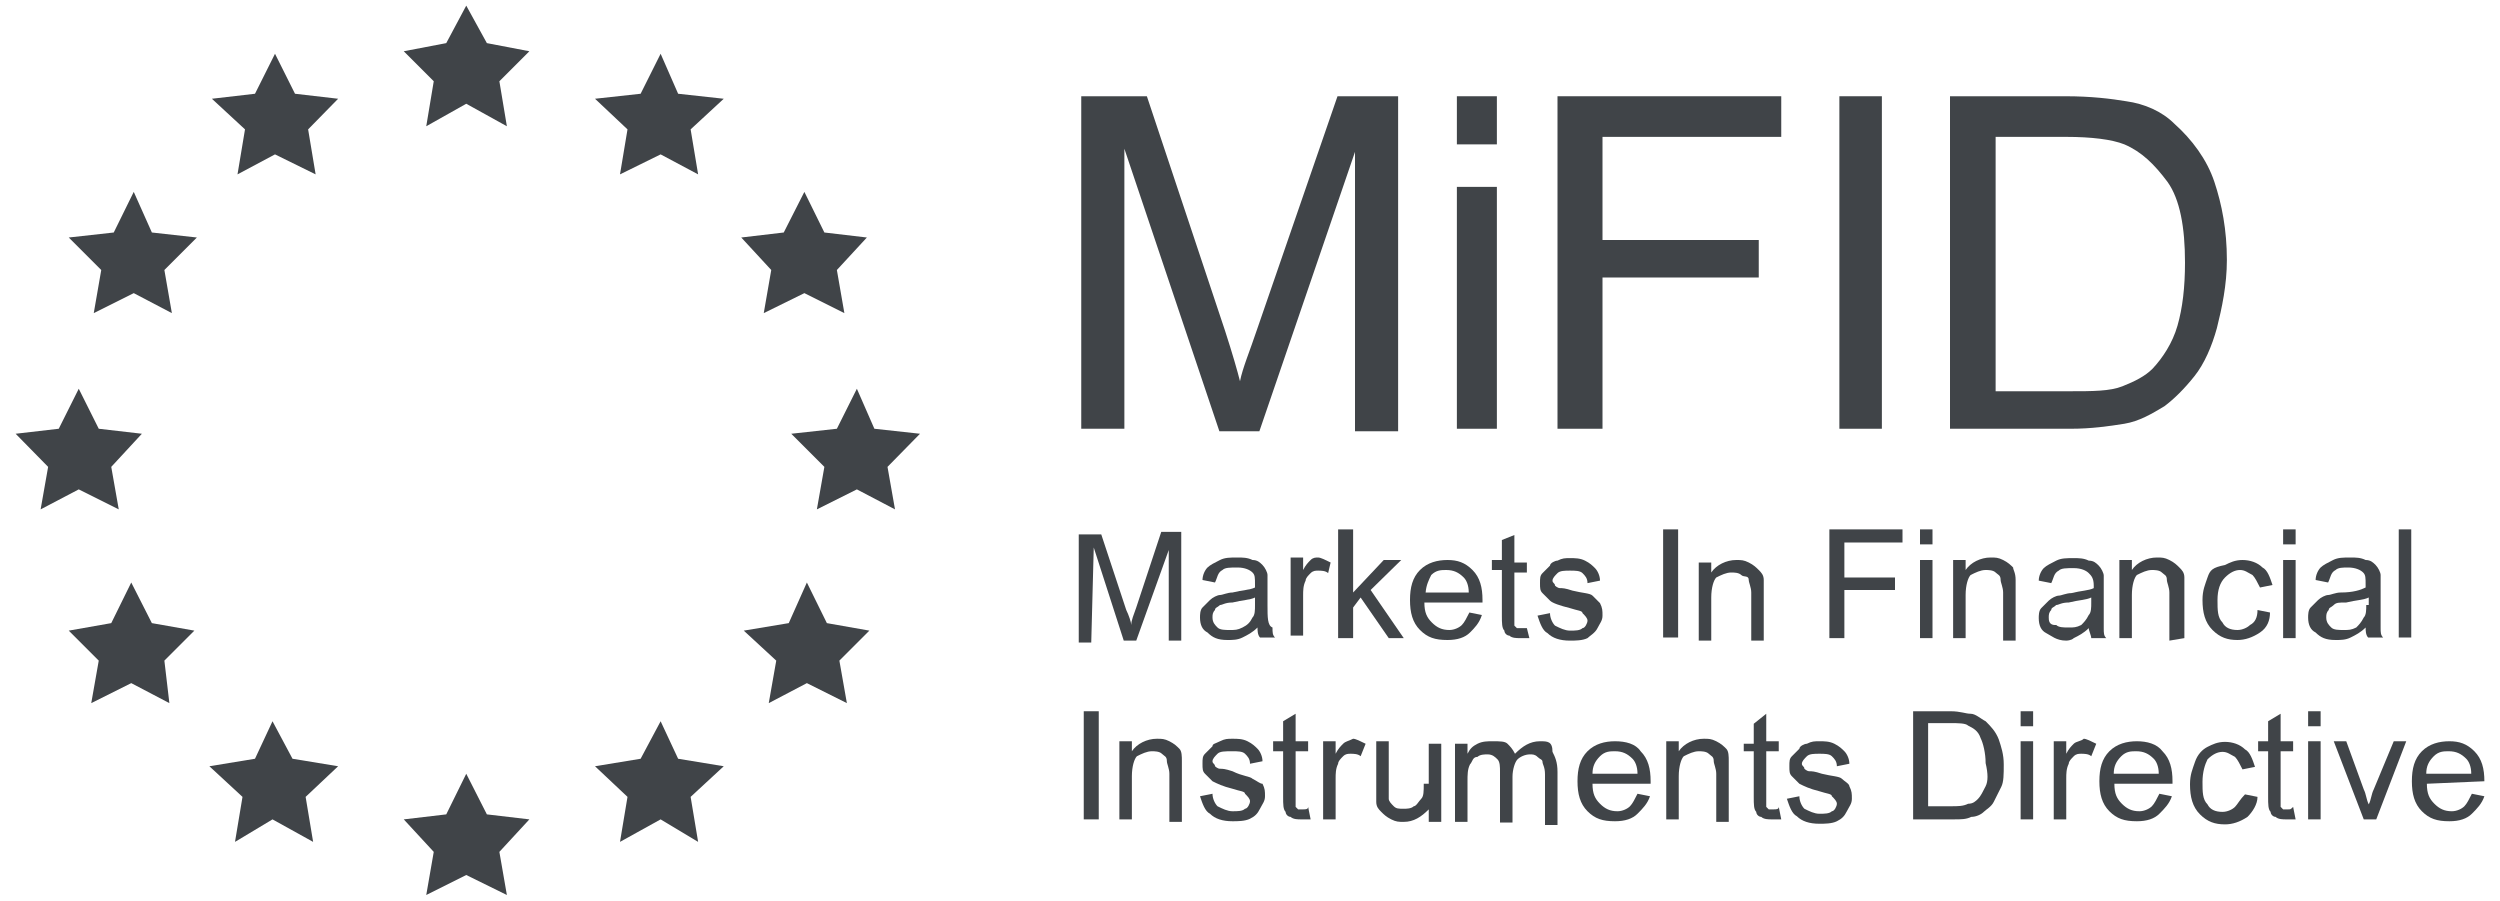 <?xml version="1.0" encoding="utf-8"?>
<!-- Generator: Adobe Illustrator 14.0.0, SVG Export Plug-In . SVG Version: 6.00 Build 43363)  -->
<!DOCTYPE svg PUBLIC "-//W3C//DTD SVG 1.1//EN" "http://www.w3.org/Graphics/SVG/1.1/DTD/svg11.dtd">
<svg version="1.1" id="Layer_1" xmlns="http://www.w3.org/2000/svg" xmlns:xlink="http://www.w3.org/1999/xlink" x="0px" y="0px"
	 width="400px" height="144.1px" viewBox="-150 0.4 400 144.1" enable-background="new -150 0.4 400 144.1" xml:space="preserve">
<g>
	<path fill="#404448" d="M29.8,23.9l15.3,45.5h6.4l15.3-44.7v44.7h6.9V15.8h-9.7L51.2,52.9c-1.2,3.6-2.4,6.4-2.8,8.5
		c-0.4-1.6-1.2-4.4-2.4-8.1L33.5,15.8H23V69h6.9V23.9z"/>
	<polygon fill="#404448" points="89.5,30.3 83.1,30.3 83.1,69 83.1,69 89.5,69 	"/>
	<rect x="83.1" y="15.8" fill="#404448" width="6.4" height="7.7"/>
	<polygon fill="#404448" points="106.4,44.8 131.4,44.8 131.4,38.8 106.4,38.8 106.4,22.3 135,22.3 135,15.8 99.2,15.8 99.2,69
		106.4,69 	"/>
	<rect x="144.3" y="15.8" fill="#404448" width="6.8" height="53.2"/>
	<path fill="#404448" d="M189.9,68.2c2.4-0.4,4.4-1.6,6.4-2.8c1.6-1.2,3.2-2.8,4.8-4.8c1.6-2,2.8-4.8,3.6-7.7
		c0.8-3.2,1.6-6.9,1.6-10.9c0-4.8-0.8-8.9-2-12.5c-1.2-3.6-3.6-6.8-6.4-9.3c-2-2-4.8-3.2-7.7-3.6c-2.4-0.4-5.6-0.8-9.7-0.8h-18.5V69
		l0,0h19.3C184.6,69,187.4,68.6,189.9,68.2z M169.3,63V22.3h11.3c4,0,7.3,0.4,9.3,1.2c2.8,1.2,4.8,3.2,6.9,6c2,2.8,2.8,7.3,2.8,12.9
		c0,4-0.4,7.3-1.2,10.1c-0.8,2.8-2.4,5.2-4,6.9c-1.2,1.2-2.8,2-4.8,2.8c-2,0.8-4.8,0.8-8.5,0.8H169.3z"/>
	<path fill="#404448" d="M25,88l4.8,14.9h2l5.2-14.5v14.5h2V85.5h-3.2l-4,12.1c-0.4,1.2-0.8,2-0.8,2.8c0-0.4-0.4-1.6-0.8-2.4
		l-4-12.1h-3.6v17.3l0,0h2L25,88L25,88z"/>
	<path fill="#404448" d="M52.8,97.2v-2.8c0-0.8,0-1.6,0-2c0-0.4-0.4-1.2-0.8-1.6c-0.4-0.4-0.8-0.8-1.6-0.8c-0.8-0.4-1.6-0.4-2.4-0.4
		c-1.2,0-2,0-2.8,0.4c-0.8,0.4-1.6,0.8-2,1.2c-0.4,0.4-0.8,1.2-0.8,2l2,0.4c0.4-0.8,0.4-1.6,1.2-2c0.4-0.4,1.2-0.4,2.4-0.4
		c1.2,0,2,0.4,2.4,0.8c0.4,0.4,0.4,0.8,0.4,2v0.4c-0.8,0.4-2,0.4-3.6,0.8c-0.8,0-1.6,0.4-2,0.4c-0.4,0-1.2,0.4-1.6,0.8
		c-0.4,0.4-0.8,0.8-1.2,1.2c-0.4,0.4-0.4,1.2-0.4,1.6c0,1.2,0.4,2,1.2,2.4c0.8,0.8,1.6,1.2,3.2,1.2c0.8,0,1.6,0,2.4-0.4
		c0.8-0.4,1.6-0.8,2.4-1.6c0,0.4,0,1.2,0.4,1.6H54c-0.4-0.4-0.4-0.8-0.4-1.6C52.8,100.5,52.8,99.2,52.8,97.2z M50.8,97.2
		c0,0.8,0,1.6-0.4,2c-0.4,0.8-0.8,1.2-1.6,1.6c-0.8,0.4-1.2,0.4-2,0.4c-0.8,0-1.6,0-2-0.4c-0.4-0.4-0.8-0.8-0.8-1.6
		c0-0.4,0-0.8,0.4-1.2c0-0.4,0.4-0.4,0.8-0.8c0.4,0,0.8-0.4,2-0.4c1.6-0.4,2.8-0.4,3.6-0.8l0,0V97.2z"/>
	<path fill="#404448" d="M62.9,90.4c-0.8-0.4-1.6-0.8-2-0.8c-0.4,0-0.8,0-1.2,0.4c-0.4,0.4-0.8,0.8-1.2,1.6v-2h-2v12.5h2v-6.4
		c0-0.8,0-1.6,0.4-2.4c0-0.4,0.4-0.8,0.8-1.2c0.4-0.4,0.8-0.4,1.2-0.4c0.4,0,1.2,0,1.6,0.4L62.9,90.4z"/>
	<polygon fill="#404448" points="71.4,90 66.5,95.2 66.5,85.1 64.1,85.1 64.1,102.5 66.5,102.5 66.5,97.6 67.7,96 72.2,102.5
		74.6,102.5 69.3,94.8 74.2,90 	"/>
	<path fill="#404448" d="M87.1,98.8l-2-0.4c-0.4,0.8-0.8,1.6-1.2,2c-0.4,0.4-1.2,0.8-2,0.8c-1.2,0-2-0.4-2.8-1.2
		c-0.8-0.8-1.2-1.6-1.2-3.2h9.3c0-0.4,0-0.4,0-0.4c0-2-0.4-3.6-1.6-4.8c-1.2-1.2-2.4-1.6-4-1.6c-1.6,0-3.2,0.4-4.4,1.6
		s-1.6,2.8-1.6,4.8s0.4,3.6,1.6,4.8c1.2,1.2,2.4,1.6,4.4,1.6c1.6,0,2.8-0.4,3.6-1.2C85.9,100.9,86.7,100.1,87.1,98.8z M79,92.4
		c0.8-0.8,1.6-0.8,2.4-0.8c1.2,0,2,0.4,2.8,1.2c0.4,0.4,0.8,1.2,0.8,2.4h-6.9C78.2,94,78.6,93.2,79,92.4z"/>
	<path fill="#404448" d="M88.7,91.6h1.6v7.3c0,1.2,0,2,0.4,2.4c0,0.4,0.4,0.8,0.8,0.8c0.4,0.4,1.2,0.4,1.6,0.4c0.4,0,1.2,0,1.6,0
		l-0.4-1.6c-0.4,0-0.8,0-0.8,0c-0.4,0-0.4,0-0.8,0l-0.4-0.4c0,0,0-0.4,0-1.2V92h2v-1.6h-2v-4.4l-2,0.8V90h-1.6V91.6z"/>
	<path fill="#404448" d="M105.6,100.9c0.4-0.8,0.8-1.2,0.8-2c0-0.8,0-1.2-0.4-2c-0.4-0.4-0.8-0.8-1.2-1.2c-0.4-0.4-1.6-0.4-3.2-0.8
		c-1.2-0.4-1.6-0.4-2-0.4c-0.4,0-0.8-0.4-0.8-0.4c0-0.4-0.4-0.4-0.4-0.8c0-0.4,0.4-0.8,0.8-1.2c0.4-0.4,1.2-0.4,2-0.4s1.6,0,2,0.4
		c0.4,0.4,0.8,0.8,0.8,1.6l2-0.4c0-0.8-0.4-1.6-0.8-2c-0.4-0.4-0.8-0.8-1.6-1.2c-0.8-0.4-1.6-0.4-2.4-0.4s-1.2,0-2,0.4
		c-0.4,0-1.2,0.4-1.2,0.8c-0.4,0.4-0.8,0.8-1.2,1.2c-0.4,0.4-0.4,0.8-0.4,1.6s0,1.2,0.4,1.6c0.4,0.4,0.8,0.8,1.2,1.2
		c0.4,0.4,1.6,0.8,3.2,1.2c1.2,0.4,2,0.4,2,0.8c0.4,0.4,0.8,0.8,0.8,1.2c0,0.4-0.4,1.2-0.8,1.2c-0.4,0.4-1.2,0.4-2,0.4
		s-1.6-0.4-2.4-0.8c-0.4-0.4-0.8-1.2-0.8-2l-2,0.4c0.4,1.2,0.8,2.4,1.6,2.8c0.8,0.8,2,1.2,3.6,1.2c0.8,0,2,0,2.8-0.4
		C104.4,102.1,105.2,101.7,105.6,100.9z"/>
	<rect x="116.1" y="85.1" fill="#404448" width="2.4" height="17.3"/>
	<path fill="#404448" d="M129.8,93.2c0,0.4,0.4,1.2,0.4,2v7.7h2v-7.7c0-0.8,0-1.6,0-2c0-0.8-0.4-1.2-0.8-1.6
		c-0.4-0.4-0.8-0.8-1.6-1.2c-0.8-0.4-1.2-0.4-2-0.4c-1.6,0-3.2,0.8-4,2v-1.6h-2v12.5l0,0h2V96c0-1.6,0.4-2.8,0.8-3.2
		c0.8-0.4,1.6-0.8,2.4-0.8c0.4,0,1.2,0,1.6,0.4C129,92.8,129.8,92.4,129.8,93.2z"/>
	<polygon fill="#404448" points="142.7,102.5 145.1,102.5 145.1,94.8 153.2,94.8 153.2,92.8 145.1,92.8 145.1,87.2 154.4,87.2
		154.4,85.1 142.7,85.1 	"/>
	<rect x="157.2" y="85.1" fill="#404448" width="2" height="2.4"/>
	<rect x="157.2" y="90" fill="#404448" width="2" height="12.5"/>
	<path fill="#404448" d="M172.1,91.2c-0.4-0.4-0.8-0.8-1.6-1.2c-0.8-0.4-1.2-0.4-2-0.4c-1.6,0-3.2,0.8-4,2V90h-2v12.5l0,0h2v-6.9
		c0-1.6,0.4-2.8,0.8-3.2c0.8-0.4,1.6-0.8,2.4-0.8c0.4,0,1.2,0,1.6,0.4c0.4,0.4,0.8,0.4,0.8,1.2c0,0.4,0.4,1.2,0.4,2v7.7h2v-7.7
		c0-0.8,0-1.6,0-2C172.5,92,172.1,91.6,172.1,91.2z"/>
	<path fill="#404448" d="M181.8,102.5c0.8-0.4,1.6-0.8,2.4-1.6c0,0.4,0.4,1.2,0.4,1.6h2.4c-0.4-0.4-0.4-0.8-0.4-1.6
		c0-0.4,0-1.6,0-3.6v-2.8c0-0.8,0-1.6,0-2c0-0.4-0.4-1.2-0.8-1.6c-0.4-0.4-0.8-0.8-1.6-0.8c-0.8-0.4-1.6-0.4-2.4-0.4
		c-1.2,0-2,0-2.8,0.4c-0.8,0.4-1.6,0.8-2,1.2c-0.4,0.4-0.8,1.2-0.8,2l2,0.4c0.4-0.8,0.4-1.6,1.2-2c0.4-0.4,1.2-0.4,2.4-0.4
		c1.2,0,2,0.4,2.4,0.8c0.4,0.4,0.8,0.8,0.8,2v0.4c-0.8,0.4-2,0.4-3.6,0.8c-0.8,0-1.6,0.4-2,0.4c-0.4,0-1.2,0.4-1.6,0.8
		c-0.4,0.4-0.8,0.8-1.2,1.2c-0.4,0.4-0.4,1.2-0.4,1.6c0,1.2,0.4,2,1.2,2.4c0.8,0.4,1.6,1.2,3.2,1.2
		C180.6,102.9,181.4,102.9,181.8,102.5z M177.8,99.2c0-0.4,0-0.8,0.4-1.2c0-0.4,0.4-0.4,0.8-0.8c0.4,0,0.8-0.4,2-0.4
		c1.6-0.4,2.8-0.4,3.6-0.8v0.8c0,0.8,0,1.6-0.4,2c-0.4,0.8-0.8,1.2-1.2,1.6c-0.8,0.4-1.2,0.4-2,0.4s-1.6,0-2-0.4
		C177.8,100.5,177.8,99.6,177.8,99.2z"/>
	<path fill="#404448" d="M199.5,102.5v-7.7c0-0.8,0-1.6,0-2c0-0.8-0.4-1.2-0.8-1.6c-0.4-0.4-0.8-0.8-1.6-1.2c-0.8-0.4-1.2-0.4-2-0.4
		c-1.6,0-3.2,0.8-4,2V90h-2v12.5l0,0h2v-6.9c0-1.6,0.4-2.8,0.8-3.2c0.8-0.4,1.6-0.8,2.4-0.8c0.4,0,1.2,0,1.6,0.4
		c0.4,0.4,0.8,0.4,0.8,1.2c0,0.4,0.4,1.2,0.4,2v7.7L199.5,102.5L199.5,102.5z"/>
	<path fill="#404448" d="M203.2,92.8c-0.4,1.2-0.8,2-0.8,3.6c0,2,0.4,3.6,1.6,4.8c1.2,1.2,2.4,1.6,4,1.6c1.2,0,2.4-0.4,3.6-1.2
		c1.2-0.8,1.6-2,1.6-3.2l-2-0.4c0,1.2-0.4,2-1.2,2.4c-0.4,0.4-1.2,0.8-2,0.8c-1.2,0-2-0.4-2.4-1.2c-0.8-0.8-0.8-2-0.8-3.6
		c0-1.6,0.4-2.8,1.2-3.6c0.8-0.8,1.6-1.2,2.4-1.2c0.8,0,1.2,0.4,2,0.8c0.4,0.4,0.8,1.2,1.2,2l2-0.4c-0.4-1.2-0.8-2.4-1.6-2.8
		c-0.8-0.8-2-1.2-3.2-1.2c-1.2,0-2,0.4-2.8,0.8C204,91.2,203.6,91.6,203.2,92.8z"/>
	<rect x="215.3" y="90" fill="#404448" width="2" height="12.5"/>
	<rect x="215.3" y="85.1" fill="#404448" width="2" height="2.4"/>
	<path fill="#404448" d="M224.5,95.2c-0.8,0-1.6,0.4-2,0.4c-0.4,0-1.2,0.4-1.6,0.8c-0.4,0.4-0.8,0.8-1.2,1.2
		c-0.4,0.4-0.4,1.2-0.4,1.6c0,1.2,0.4,2,1.2,2.4c0.8,0.8,1.6,1.2,3.2,1.2c0.8,0,1.6,0,2.4-0.4c0.8-0.4,1.6-0.8,2.4-1.6
		c0,0.4,0,1.2,0.4,1.6h2.4c-0.4-0.4-0.4-0.8-0.4-1.6c0-0.4,0-1.6,0-3.6v-2.8c0-0.8,0-1.6,0-2c0-0.4-0.4-1.2-0.8-1.6
		c-0.4-0.4-0.8-0.8-1.6-0.8c-0.8-0.4-1.6-0.4-2.4-0.4c-1.2,0-2,0-2.8,0.4c-0.8,0.4-1.6,0.8-2,1.2c-0.4,0.4-0.8,1.2-0.8,2l2,0.4
		c0.4-0.8,0.4-1.6,1.2-2c0.4-0.4,1.2-0.4,2-0.4c1.2,0,2,0.4,2.4,0.8c0.4,0.4,0.4,0.8,0.4,2v0.4C227.7,94.8,226.5,95.2,224.5,95.2z
		 M228.6,97.2c0,0.8,0,1.6-0.4,2c-0.4,0.8-0.8,1.2-1.2,1.6c-0.8,0.4-1.2,0.4-2,0.4c-0.8,0-1.6,0-2-0.4c-0.4-0.4-0.8-0.8-0.8-1.6
		c0-0.4,0-0.8,0.4-1.2c0-0.4,0.4-0.4,0.8-0.8c0.4-0.4,0.8-0.4,2-0.4c1.6-0.4,2.8-0.4,3.6-0.8l0,0v1.2H228.6z"/>
	<rect x="233.8" y="85.1" fill="#404448" width="2" height="17.3"/>
	<rect x="23.4" y="114.2" fill="#404448" width="2.4" height="17.3"/>
	<path fill="#404448" d="M38.7,120.2c-0.4-0.4-0.8-0.8-1.6-1.2c-0.8-0.4-1.2-0.4-2-0.4c-1.6,0-3.2,0.8-4,2V119h-2v12.5l0,0h2v-6.9
		c0-1.6,0.4-2.8,0.8-3.2c0.8-0.4,1.6-0.8,2.4-0.8c0.4,0,1.2,0,1.6,0.4c0.4,0.4,0.8,0.4,0.8,1.2c0,0.4,0.4,1.2,0.4,2v7.7h2v-7.7
		c0-0.8,0-1.6,0-2C39.1,121.4,39.1,120.6,38.7,120.2z"/>
	<path fill="#404448" d="M50.4,125c-0.4-0.4-1.6-0.4-3.2-1.2c-1.2-0.4-1.6-0.4-2-0.4c-0.4,0-0.8-0.4-0.8-0.4c0-0.4-0.4-0.4-0.4-0.8
		c0-0.4,0.4-0.8,0.8-1.2c0.4-0.4,1.2-0.4,2.4-0.4c0.8,0,1.6,0,2,0.4c0.4,0.4,0.8,0.8,0.8,1.6l2-0.4c0-0.8-0.4-1.6-0.8-2
		c-0.4-0.4-0.8-0.8-1.6-1.2c-0.8-0.4-1.6-0.4-2.4-0.4c-0.8,0-1.2,0-2,0.4c-0.8,0.4-1.2,0.4-1.2,0.8c-0.4,0.4-0.8,0.8-1.2,1.2
		c-0.4,0.4-0.4,0.8-0.4,1.6c0,0.8,0,1.2,0.4,1.6c0.4,0.4,0.8,0.8,1.2,1.2c0.8,0.4,1.6,0.8,3.2,1.2c1.2,0.4,2,0.4,2,0.8
		c0.4,0.4,0.8,0.8,0.8,1.2c0,0.4-0.4,1.2-0.8,1.2c-0.4,0.4-1.2,0.4-2,0.4c-0.8,0-1.6-0.4-2.4-0.8c-0.4-0.4-0.8-1.2-0.8-2l-2,0.4
		c0.4,1.2,0.8,2.4,1.6,2.8c0.8,0.8,2,1.2,3.6,1.2c0.8,0,2,0,2.8-0.4c0.8-0.4,1.2-0.8,1.6-1.6c0.4-0.8,0.8-1.2,0.8-2
		c0-0.8,0-1.2-0.4-2C51.6,125.8,51.2,125.4,50.4,125z"/>
	<path fill="#404448" d="M58.5,129.9c-0.4,0-0.4,0-0.8,0l-0.4-0.4c0,0,0-0.4,0-1.2v-7.7h2V119h-2v-4.4l-2,1.2v3.2h-1.6v1.6h1.6v7.3
		c0,1.2,0,2,0.4,2.4c0,0.4,0.4,0.8,0.8,0.8c0.4,0.4,1.2,0.4,1.6,0.4s1.2,0,1.6,0l-0.4-2C59.3,129.9,58.9,129.9,58.5,129.9z"/>
	<path fill="#404448" d="M64.9,119.4c-0.4,0.4-0.8,0.8-1.2,1.6v-2h-2v12.5h2V125c0-0.8,0-1.6,0.4-2.4c0-0.4,0.4-0.8,0.8-1.2
		c0.4-0.4,0.8-0.4,1.2-0.4c0.4,0,1.2,0,1.6,0.4l0.8-2c-0.8-0.4-1.6-0.8-2-0.8C65.7,119,65.3,119,64.9,119.4z"/>
	<path fill="#404448" d="M77.8,125.8c0,1.2,0,2-0.4,2.4c-0.4,0.4-0.8,1.2-1.2,1.2c-0.4,0.4-1.2,0.4-1.6,0.4c-0.8,0-1.2,0-1.6-0.4
		c-0.4-0.4-0.8-0.8-0.8-1.2c0-0.4,0-1.2,0-2.4V119h-2v7.7c0,0.8,0,1.6,0,2c0,0.8,0.4,1.2,0.8,1.6c0.4,0.4,0.8,0.8,1.6,1.2
		c0.8,0.4,1.2,0.4,2,0.4c1.6,0,2.8-0.8,4-2v2h2v-12.5h-2v6.4H77.8z"/>
	<path fill="#404448" d="M96.4,119c-1.6,0-2.8,0.8-4,2c-0.4-0.8-0.8-1.2-1.2-1.6c-0.4-0.4-1.2-0.4-2.4-0.4c-0.8,0-1.6,0-2.4,0.4
		c-0.8,0.4-1.2,0.8-1.6,1.6v-1.6h-2v12.5h2v-6.4c0-1.2,0-2,0.4-2.8c0.4-0.4,0.4-1.2,1.2-1.2c0.4-0.4,1.2-0.4,1.6-0.4
		c0.8,0,1.2,0.4,1.6,0.8c0.4,0.4,0.4,1.2,0.4,2v8.1h2v-7.3c0-1.2,0.4-2.4,0.8-2.8c0.4-0.4,1.2-0.8,2-0.8c0.4,0,0.8,0,1.2,0.4
		c0.4,0.4,0.8,0.4,0.8,0.8c0,0.4,0.4,0.8,0.4,2v8.1h2v-8.5c0-1.6-0.4-2.4-0.8-3.2C98.4,119,97.6,119,96.4,119z"/>
	<path fill="#404448" d="M108.4,119c-1.6,0-3.2,0.4-4.4,1.6c-1.2,1.2-1.6,2.8-1.6,4.8c0,2,0.4,3.6,1.6,4.8c1.2,1.2,2.4,1.6,4.4,1.6
		c1.6,0,2.8-0.4,3.6-1.2c0.8-0.8,1.6-1.6,2-2.8l-2-0.4c-0.4,0.8-0.8,1.6-1.2,2c-0.4,0.4-1.2,0.8-2,0.8c-1.2,0-2-0.4-2.8-1.2
		c-0.8-0.8-1.2-1.6-1.2-3.2h9.3c0-0.4,0-0.4,0-0.4c0-2-0.4-3.6-1.6-4.8C111.7,119.4,110.1,119,108.4,119z M104.8,124.2
		c0-1.2,0.4-2,1.2-2.8c0.8-0.8,1.6-0.8,2.4-0.8c1.2,0,2,0.4,2.8,1.2c0.4,0.4,0.8,1.2,0.8,2.4H104.8z"/>
	<path fill="#404448" d="M126.2,120.2c-0.4-0.4-0.8-0.8-1.6-1.2c-0.8-0.4-1.2-0.4-2-0.4c-1.6,0-3.2,0.8-4,2V119h-2v12.5l0,0h2v-6.9
		c0-1.6,0.4-2.8,0.8-3.2c0.8-0.4,1.6-0.8,2.4-0.8c0.4,0,1.2,0,1.6,0.4c0.4,0.4,0.8,0.4,0.8,1.2c0,0.4,0.4,1.2,0.4,2v7.7h2v-7.7
		c0-0.8,0-1.6,0-2C126.6,121.4,126.6,120.6,126.2,120.2z"/>
	<path fill="#404448" d="M133.8,129.9c-0.4,0-0.4,0-0.8,0l-0.4-0.4c0,0,0-0.4,0-1.2v-7.7h2V119h-2v-4.4l-2,1.6v3.2H129v1.2h1.6v7.3
		c0,1.2,0,2,0.4,2.4c0,0.4,0.4,0.8,0.8,0.8c0.4,0.4,1.2,0.4,1.6,0.4c0.4,0,1.2,0,1.6,0l-0.4-2C134.6,129.9,134.2,129.9,133.8,129.9z
		"/>
	<path fill="#404448" d="M144.7,125c-0.4-0.4-1.6-0.4-3.2-0.8c-1.2-0.4-1.6-0.4-2-0.4c-0.4,0-0.8-0.4-0.8-0.4c0-0.4-0.4-0.4-0.4-0.8
		c0-0.4,0.4-0.8,0.8-1.2c0.4-0.4,1.2-0.4,2-0.4c0.8,0,1.6,0,2,0.4c0.4,0.4,0.8,0.8,0.8,1.6l2-0.4c0-0.8-0.4-1.6-0.8-2
		c-0.4-0.4-0.8-0.8-1.6-1.2c-0.8-0.4-1.6-0.4-2.4-0.4c-0.8,0-1.2,0-2,0.4c-0.4,0-1.2,0.4-1.2,0.8c-0.4,0.4-0.8,0.8-1.2,1.2
		c-0.4,0.4-0.4,0.8-0.4,1.6c0,0.8,0,1.2,0.4,1.6c0.4,0.4,0.8,0.8,1.2,1.2c0.8,0.4,1.6,0.8,3.2,1.2c1.2,0.4,2,0.4,2,0.8
		c0.4,0.4,0.8,0.8,0.8,1.2c0,0.4-0.4,1.2-0.8,1.2c-0.4,0.4-1.2,0.4-2,0.4c-0.8,0-1.6-0.4-2.4-0.8c-0.4-0.4-0.8-1.2-0.8-2l-2,0.4
		c0.4,1.2,0.8,2.4,1.6,2.8c0.8,0.8,2,1.2,3.6,1.2c0.8,0,2,0,2.8-0.4c0.8-0.4,1.2-0.8,1.6-1.6c0.4-0.8,0.8-1.2,0.8-2
		c0-0.8,0-1.2-0.4-2C145.9,125.8,145.1,125.4,144.7,125z"/>
	<path fill="#404448" d="M167.7,115.8c-0.8-0.4-1.6-1.2-2.4-1.2c-0.8,0-1.6-0.4-3.2-0.4h-6v17.3h6.5c1.2,0,2,0,2.8-0.4
		c0.8,0,1.6-0.4,2-0.8c0.4-0.4,1.2-0.8,1.6-1.6c0.4-0.8,0.8-1.6,1.2-2.4c0.4-0.8,0.4-2,0.4-3.6c0-1.6-0.4-2.8-0.8-4
		C169.3,117.4,168.5,116.6,167.7,115.8z M167.7,126.2c-0.4,0.8-0.8,1.6-1.2,2c-0.4,0.4-0.8,0.8-1.6,0.8c-0.8,0.4-1.6,0.4-2.8,0.4
		h-3.6v-13.3h3.6c1.2,0,2.4,0,2.8,0.4c0.8,0.4,1.6,0.8,2,2c0.4,0.8,0.8,2.4,0.8,4C168.1,124.2,168.1,125.4,167.7,126.2z"/>
	<rect x="173.3" y="119" fill="#404448" width="2" height="12.5"/>
	<rect x="173.3" y="114.2" fill="#404448" width="2" height="2.4"/>
	<path fill="#404448" d="M181.8,119.4c-0.4,0.4-0.8,0.8-1.2,1.6v-2h-2v12.5h2V125c0-0.8,0-1.6,0.4-2.4c0-0.4,0.4-0.8,0.8-1.2
		c0.4-0.4,0.8-0.4,1.2-0.4c0.4,0,1.2,0,1.6,0.4l0.8-2c-0.8-0.4-1.6-0.8-2-0.8C183,119,182.2,119,181.8,119.4z"/>
	<path fill="#404448" d="M191.9,119c-1.6,0-3.2,0.4-4.4,1.6c-1.2,1.2-1.6,2.8-1.6,4.8c0,2,0.4,3.6,1.6,4.8c1.2,1.2,2.4,1.6,4.4,1.6
		c1.6,0,2.8-0.4,3.6-1.2c0.8-0.8,1.6-1.6,2-2.8l-2-0.4c-0.4,0.8-0.8,1.6-1.2,2c-0.4,0.4-1.2,0.8-2,0.8c-1.2,0-2-0.4-2.8-1.2
		c-0.8-0.8-1.2-1.6-1.2-3.2h9.3c0-0.4,0-0.4,0-0.4c0-2-0.4-3.6-1.6-4.8C195.1,119.4,193.5,119,191.9,119z M188.2,124.2
		c0-1.2,0.4-2,1.2-2.8c0.8-0.8,1.6-0.8,2.4-0.8c1.2,0,2,0.4,2.8,1.2c0.4,0.4,0.8,1.2,0.8,2.4H188.2z"/>
	<path fill="#404448" d="M207.6,129.5c-0.4,0.4-1.2,0.8-2,0.8c-1.2,0-2-0.4-2.4-1.2c-0.8-0.8-0.8-2-0.8-3.6c0-1.6,0.4-2.8,0.8-3.6
		c0.8-0.8,1.6-1.2,2.4-1.2c0.8,0,1.2,0.4,2,0.8c0.4,0.4,0.8,1.2,1.2,2l2-0.4c-0.4-1.2-0.8-2.4-1.6-2.8c-0.8-0.8-2-1.2-3.2-1.2
		s-2,0.4-2.8,0.8c-0.8,0.4-1.6,1.2-2,2.4c-0.4,1.2-0.8,2-0.8,3.6c0,2,0.4,3.6,1.6,4.8c1.2,1.2,2.4,1.6,4,1.6c1.2,0,2.4-0.4,3.6-1.2
		c0.8-0.8,1.6-2,1.6-3.2l-2-0.4C208.4,128.3,208,129.1,207.6,129.5z"/>
	<path fill="#404448" d="M216.1,129.9c-0.4,0-0.4,0-0.8,0l-0.4-0.4c0,0,0-0.4,0-1.2v-7.7h2V119h-2v-4.4l-2,1.2v3.2h-1.6v1.6h1.6v7.3
		c0,1.2,0,2,0.4,2.4c0,0.4,0.4,0.8,0.8,0.8c0.4,0.4,1.2,0.4,1.6,0.4c0.4,0,0.8,0,1.6,0l-0.4-2C216.5,129.9,216.5,129.9,216.1,129.9z
		"/>
	<rect x="219.3" y="114.2" fill="#404448" width="2" height="2.4"/>
	<rect x="219.3" y="119" fill="#404448" width="2" height="12.5"/>
	<path fill="#404448" d="M229.8,126.7c-0.4,0.8-0.4,1.6-0.8,2.4c-0.4-0.8-0.4-1.6-0.8-2.4l-2.8-7.7h-2l4.8,12.5h2L235,119h-2
		L229.8,126.7z"/>
	<path fill="#404448" d="M247.5,125.4c0-2-0.4-3.6-1.6-4.8c-1.2-1.2-2.4-1.6-4-1.6c-1.6,0-3.2,0.4-4.4,1.6c-1.2,1.2-1.6,2.8-1.6,4.8
		c0,2,0.4,3.6,1.6,4.8c1.2,1.2,2.4,1.6,4.4,1.6c1.6,0,2.8-0.4,3.6-1.2c0.8-0.8,1.6-1.6,2-2.8l-2-0.4c-0.4,0.8-0.8,1.6-1.2,2
		c-0.4,0.4-1.2,0.8-2,0.8c-1.2,0-2-0.4-2.8-1.2c-0.8-0.8-1.2-1.6-1.2-3.2L247.5,125.4L247.5,125.4z M238.2,124.2
		c0-1.2,0.4-2,1.2-2.8c0.8-0.8,1.6-0.8,2.4-0.8c1.2,0,2,0.4,2.8,1.2c0.4,0.4,0.8,1.2,0.8,2.4H238.2z"/>
	<polygon fill="#404448" points="-75.4,1.3 -78.6,7.3 -85.4,8.6 -80.6,13.4 -81.8,20.6 -75.4,17 -68.9,20.6 -70.1,13.4 -65.3,8.6
		-72.1,7.3 	"/>
	<polygon fill="#404448" points="-137.4,78.7 -131,81.9 -132.2,75.1 -127.3,69.8 -134.2,69 -137.4,62.6 -140.6,69 -147.5,69.8
		-142.3,75.1 -143.5,81.9 	"/>
	<polygon fill="#404448" points="-10.1,69 -12.9,62.6 -16.1,69 -23.4,69.8 -18.1,75.1 -19.3,81.9 -12.9,78.7 -6.8,81.9 -8,75.1
		-2.8,69.8 	"/>
	<polygon fill="#404448" points="-128.6,31.1 -131.8,37.6 -139,38.4 -133.8,43.6 -135,50.5 -128.6,47.3 -122.5,50.5 -123.7,43.6
		-118.5,38.4 -125.7,37.6 	"/>
	<polygon fill="#404448" points="-27.8,50.5 -21.3,47.3 -14.9,50.5 -16.1,43.6 -11.3,38.4 -18.1,37.6 -21.3,31.1 -24.6,37.6
		-31.4,38.4 -26.6,43.6 	"/>
	<polygon fill="#404448" points="-17.7,100.1 -20.9,93.6 -23.8,100.1 -31,101.3 -25.8,106.1 -27,112.9 -20.9,109.7 -14.5,112.9
		-15.7,106.1 -10.9,101.3 	"/>
	<polygon fill="#404448" points="-125.7,100.1 -129,93.6 -132.2,100.1 -139,101.3 -134.2,106.1 -135.4,112.9 -129,109.7
		-122.9,112.9 -123.7,106.1 -118.9,101.3 	"/>
	<polygon fill="#404448" points="-103.2,121.8 -106.4,115.8 -109.2,121.8 -116.5,123 -111.2,127.9 -112.4,135.1 -106.4,131.5
		-99.9,135.1 -101.1,127.9 -95.9,123 	"/>
	<polygon fill="#404448" points="-41.5,121.8 -44.3,115.8 -47.5,121.8 -54.8,123 -49.6,127.9 -50.8,135.1 -44.3,131.5 -38.3,135.1
		-39.5,127.9 -34.2,123 	"/>
	<polygon fill="#404448" points="-106,9 -109.2,15.4 -116.1,16.2 -110.8,21.1 -112,28.3 -106,25.1 -99.5,28.3 -100.7,21.1
		-95.9,16.2 -102.8,15.4 	"/>
	<polygon fill="#404448" points="-44.3,9 -47.5,15.4 -54.8,16.2 -49.6,21.1 -50.8,28.3 -44.3,25.1 -38.3,28.3 -39.5,21.1
		-34.2,16.2 -41.5,15.4 	"/>
	<polygon fill="#404448" points="-72.1,130.7 -75.4,124.2 -78.6,130.7 -85.4,131.5 -80.6,136.7 -81.8,143.6 -75.4,140.4
		-68.9,143.6 -70.1,136.7 -65.3,131.5 	"/>
</g>
</svg>
